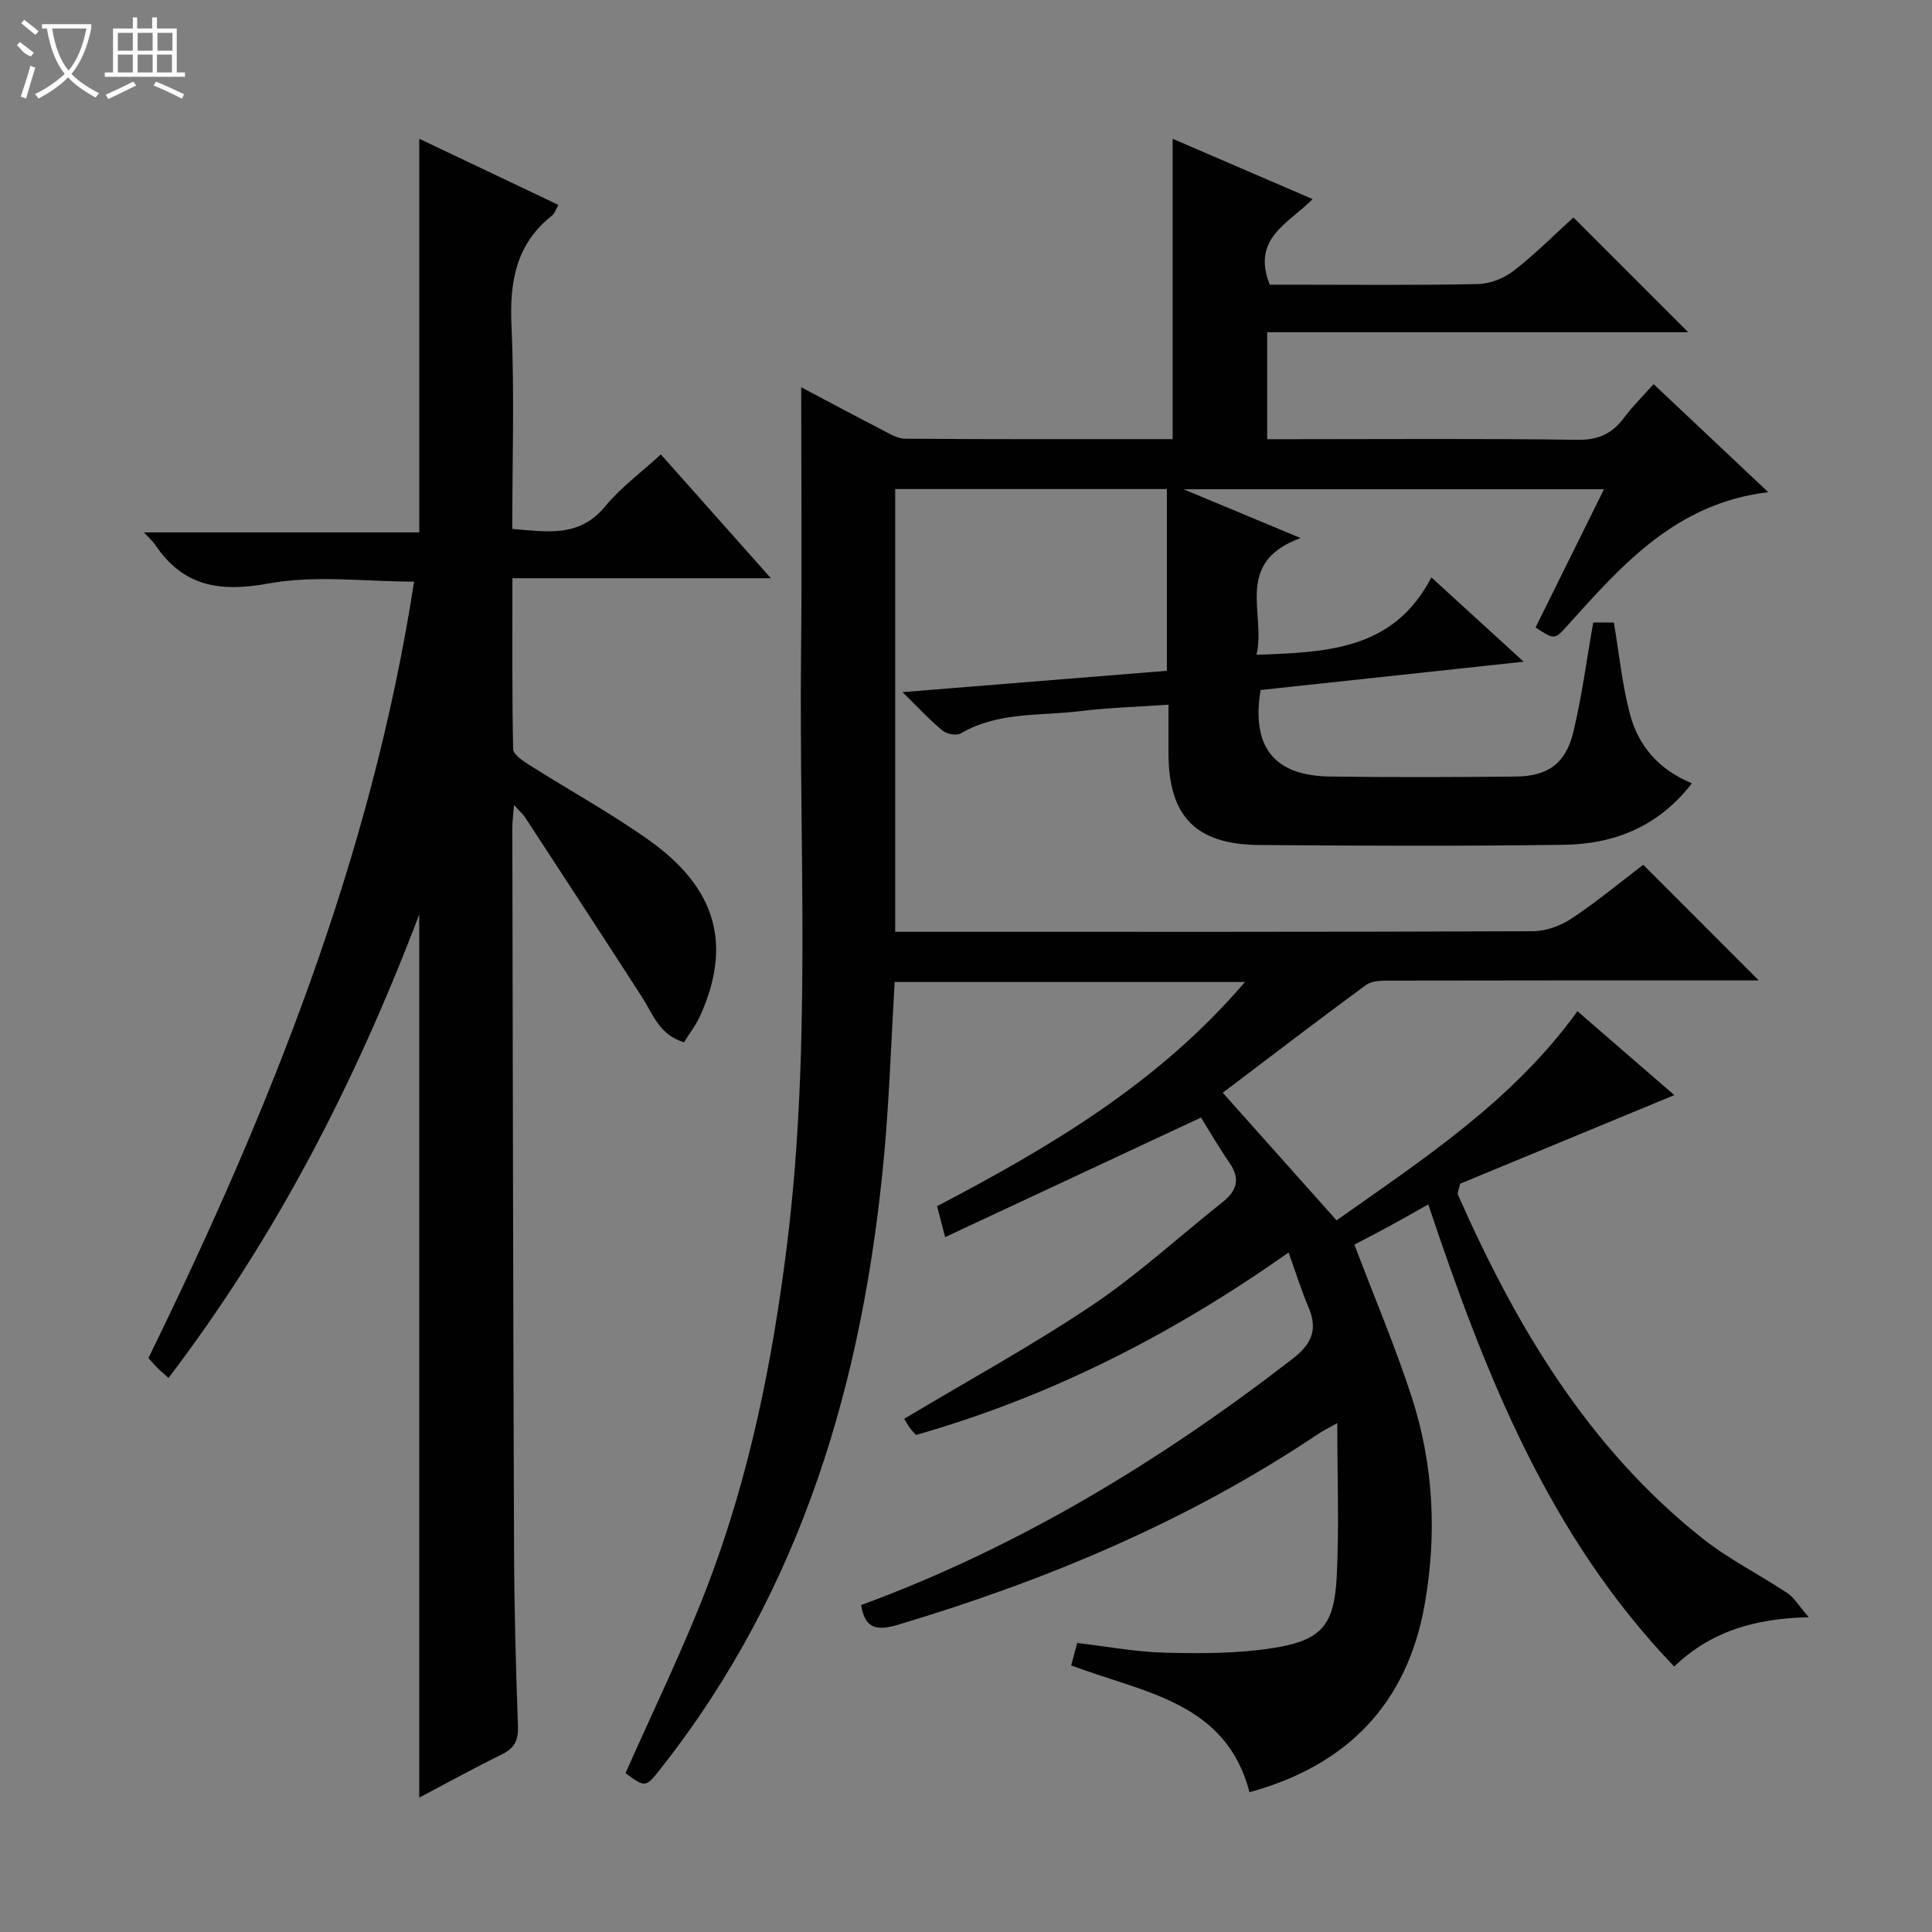 <svg enable-background="new 0 0 400 400" viewBox="0 0 400 400" xmlns="http://www.w3.org/2000/svg"><rect x="0" y="0" width="400" height="400" fill="#808080" stroke="none"/><path d="m221.77 344.8c.46-1.71.84-3.1 1.26-4.64 6.25.73 12.29 1.88 18.36 2.02 7.43.17 14.99.18 22.29-.99 9.97-1.59 12.58-4.69 13.08-14.89.51-10.26.11-20.56.11-31.66-1.66.94-2.91 1.54-4.05 2.31-26.77 17.93-56.08 30.22-86.83 39.42-4.59 1.37-6.89.79-7.71-4.05 32.56-11.98 61.85-29.76 89.26-50.93 4.14-3.2 5.32-6.14 3.35-10.8-1.48-3.49-2.61-7.12-4.1-11.28-23.96 16.92-49.27 29.85-77.14 37.78-.47-.53-.94-.98-1.31-1.51-.47-.66-.85-1.38-1.13-1.84 13.09-7.83 26.38-15.1 38.91-23.5 9.5-6.37 18-14.22 26.99-21.34 2.94-2.33 3.75-4.78 1.48-8.09-2.24-3.26-4.23-6.69-5.94-9.43-17.88 8.35-35.22 16.45-52.97 24.75-.76-2.91-1.17-4.48-1.67-6.4 23.31-12.23 45.87-25.47 63.74-46.42-24.64 0-48.48 0-72.52 0-.72 12.11-1.1 24.05-2.19 35.93-4.28 46.34-16.89 89.69-46.24 126.92-3.15 4-3.19 3.97-7.29.95 5.73-12.98 11.95-25.66 16.97-38.79 8.7-22.76 13.48-46.52 16.47-70.68 5.07-40.83 2.46-81.83 2.9-122.76.2-18.13.03-36.26.03-54.7 5.18 2.73 10.83 5.76 16.52 8.7 1.6.82 3.34 1.94 5.02 1.95 18.48.14 36.96.09 55.36.09 0-20.72 0-41.1 0-62.19 9.37 4.04 18.95 8.16 28.98 12.49-5.01 5.1-12.7 8.09-8.87 17.72h4.12c13 0 26 .15 38.99-.13 2.53-.05 5.43-1.21 7.44-2.78 4.44-3.45 8.43-7.48 12.32-11.01 8.01 8.01 15.76 15.76 23.76 23.76-28.87 0-57.86 0-87.16 0v22.15h5.25c19.66 0 39.33-.16 58.99.13 4.35.06 7.19-1.28 9.65-4.59 1.77-2.38 3.91-4.47 6.11-6.94 7.88 7.42 15.47 14.58 23.74 22.37-19.07 2.28-30.21 14.99-41.48 27.51-2.77 3.08-2.77 3.08-6.7.5 4.63-9.35 9.29-18.77 14.17-28.62-28.86 0-57.19 0-87.05 0 8.57 3.57 15.82 6.6 24.24 10.11-13.99 5.07-7.09 15.75-9.14 24.17 14.63-.54 28.41-.97 36.21-16.03 6.56 5.99 12.27 11.21 19.11 17.46-19.01 2.05-36.81 3.96-54.47 5.86-1.94 11.8 2.81 17.74 14.3 17.91 12.83.19 25.66.13 38.49.01 6.63-.06 10.37-2.66 11.95-9.17 1.78-7.37 2.75-14.93 4.13-22.73h4.27c1.09 6.41 1.71 12.87 3.36 19.06 1.74 6.51 5.97 11.43 12.8 14.23-6.91 8.99-16.11 12.6-26.59 12.74-20.99.28-41.99.21-62.99.04-13.21-.11-18.78-5.97-18.79-19.08 0-3.13 0-6.25 0-9.97-6.44.45-12.38.6-18.25 1.33-8.32 1.03-17.04.08-24.76 4.62-.88.52-2.92.12-3.8-.61-2.66-2.2-5.02-4.76-8.26-7.94 18.84-1.52 36.63-2.96 54.74-4.42 0-12.6 0-24.98 0-37.63-18.74 0-37.33 0-56.25 0v91.67h5.05c42.33 0 84.66.05 126.98-.12 2.72-.01 5.79-1.15 8.09-2.68 5.23-3.48 10.09-7.53 14.75-11.08 8 8.01 15.74 15.76 23.92 23.95-1.68 0-3.38 0-5.08 0-23.66 0-47.33-.02-70.99.04-1.76 0-3.93-.05-5.2.88-9.92 7.25-19.66 14.74-29.7 22.33 7.95 8.91 15.57 17.46 23.56 26.42 18.09-12.78 36.5-24.77 49.87-43.3 6.82 5.9 13.63 11.81 20.06 17.37-15.15 6.27-30.1 12.45-44.35 18.35-.36 1.58-.58 1.96-.48 2.2 12.01 27.21 26.94 52.41 50.66 71.23 5.43 4.31 11.78 7.46 17.58 11.33 1.43.95 2.37 2.63 4.42 4.99-11.52.26-20.37 3.07-27.86 10.2-26.06-27.14-39.22-60.76-50.91-95.67-2.9 1.63-5.45 3.1-8.04 4.5-2.59 1.41-5.22 2.75-7.26 3.83 4.11 10.83 8.46 21.06 11.88 31.59 4.53 13.97 5.23 28.44 2.68 42.88-3.63 20.56-16 33.33-36.27 38.9-4.9-18.79-21.93-20.57-36.93-26.26z" fill="#010102"/><path d="m86.8 372.17c0-60.99 0-121.38 0-182.84-13.19 34.66-29.59 66.66-51.91 95.95-.91-.81-1.63-1.4-2.28-2.05-.59-.58-1.11-1.22-1.88-2.06 25.04-51.16 46.2-103.68 55-160.75-10.06 0-20.38-1.4-30.12.38-10.14 1.86-17.7.63-23.52-8.06-.46-.68-1.11-1.23-2.29-2.51h57.01c0-27.46 0-54.29 0-81.5 9.46 4.5 19.02 9.05 28.79 13.69-.49.86-.73 1.75-1.31 2.21-7.56 5.97-8.81 13.88-8.39 23.03.63 13.79.16 27.63.16 41.85 7.11.55 13.83 1.89 19.23-4.67 3.22-3.91 7.44-7 11.53-10.76 7.57 8.51 14.83 16.68 22.78 25.63-18.2 0-35.53 0-53.51 0 0 12.18-.09 23.77.15 35.37.02 1.1 1.93 2.4 3.21 3.21 8.28 5.25 16.91 9.99 24.9 15.65 14.02 9.94 17.23 21.69 10.62 36.35-.86 1.92-2.19 3.62-3.34 5.5-5.14-1.5-6.46-5.87-8.75-9.42-8.01-12.41-16.09-24.78-24.16-37.14-.44-.68-1.09-1.22-2.3-2.56-.16 2.14-.36 3.48-.35 4.83.1 49.99.17 99.98.36 149.96.05 11.98.38 23.96.81 35.94.1 2.91-.71 4.54-3.34 5.83-5.77 2.83-11.4 5.94-17.1 8.94z" fill="#010102"/><g fill="#fbfcfa"><path d="m6.4 11.7c-2-.8-1.9-1.6-2.9-2.3l.6-.7c.9.7 1.9 1.4 2.9 2.2zm-2.1 8.3c.7-2.1 1.4-4.2 2-6.4.2.1.6.3 1 .4-.7 2.3-1.3 4.4-1.9 6.4zm3-12.8c-1.1-.9-2.1-1.7-2.9-2.4l.6-.7c1 .8 2 1.5 3 2.4zm1.4-1.3v-.9h10.2v.9c-.9 4.2-2.3 7.3-4.1 9.4 1.3 1.4 3.2 2.7 5.7 4-.2.2-.4.5-.7.9-2.5-1.4-4.4-2.7-5.7-4.2-1.4 1.5-3.5 3-6.1 4.4 0 0 0 0-.1-.1-.3-.4-.5-.7-.7-.8 2.7-1.3 4.7-2.8 6.2-4.2-1.8-2.2-3-5.3-3.7-9.4zm9.2 0h-7.1c.6 3.8 1.7 6.7 3.4 8.7 1.7-2 2.9-4.8 3.7-8.7z"/><path d="m31.6 3.6h.9v2.3h4.1v9.1h1.7v.9h-16.6v-.9h1.7v-9.1h4.1v-2.3h.9v2.3h3.1v-2.3zm-4 13.3.6.8c-1.9.9-3.8 1.9-5.8 2.8-.2-.3-.3-.6-.5-.9 2-.9 3.9-1.8 5.7-2.7zm-3.2-10.1v3.7h3.1v-3.7zm0 4.5v3.7h3.1v-3.7zm4.1-4.5v3.7h3.1v-3.7zm0 4.5v3.7h3.1v-3.7zm9.1 9.1c-2.1-1.1-4.1-2-5.8-2.7l.5-.8c2.2.9 4.1 1.8 5.8 2.6l-.4.9zm-1.9-13.6h-3.1v3.7h3.1zm-3.2 4.5v3.7h3.1v-3.7z"/></g></svg>